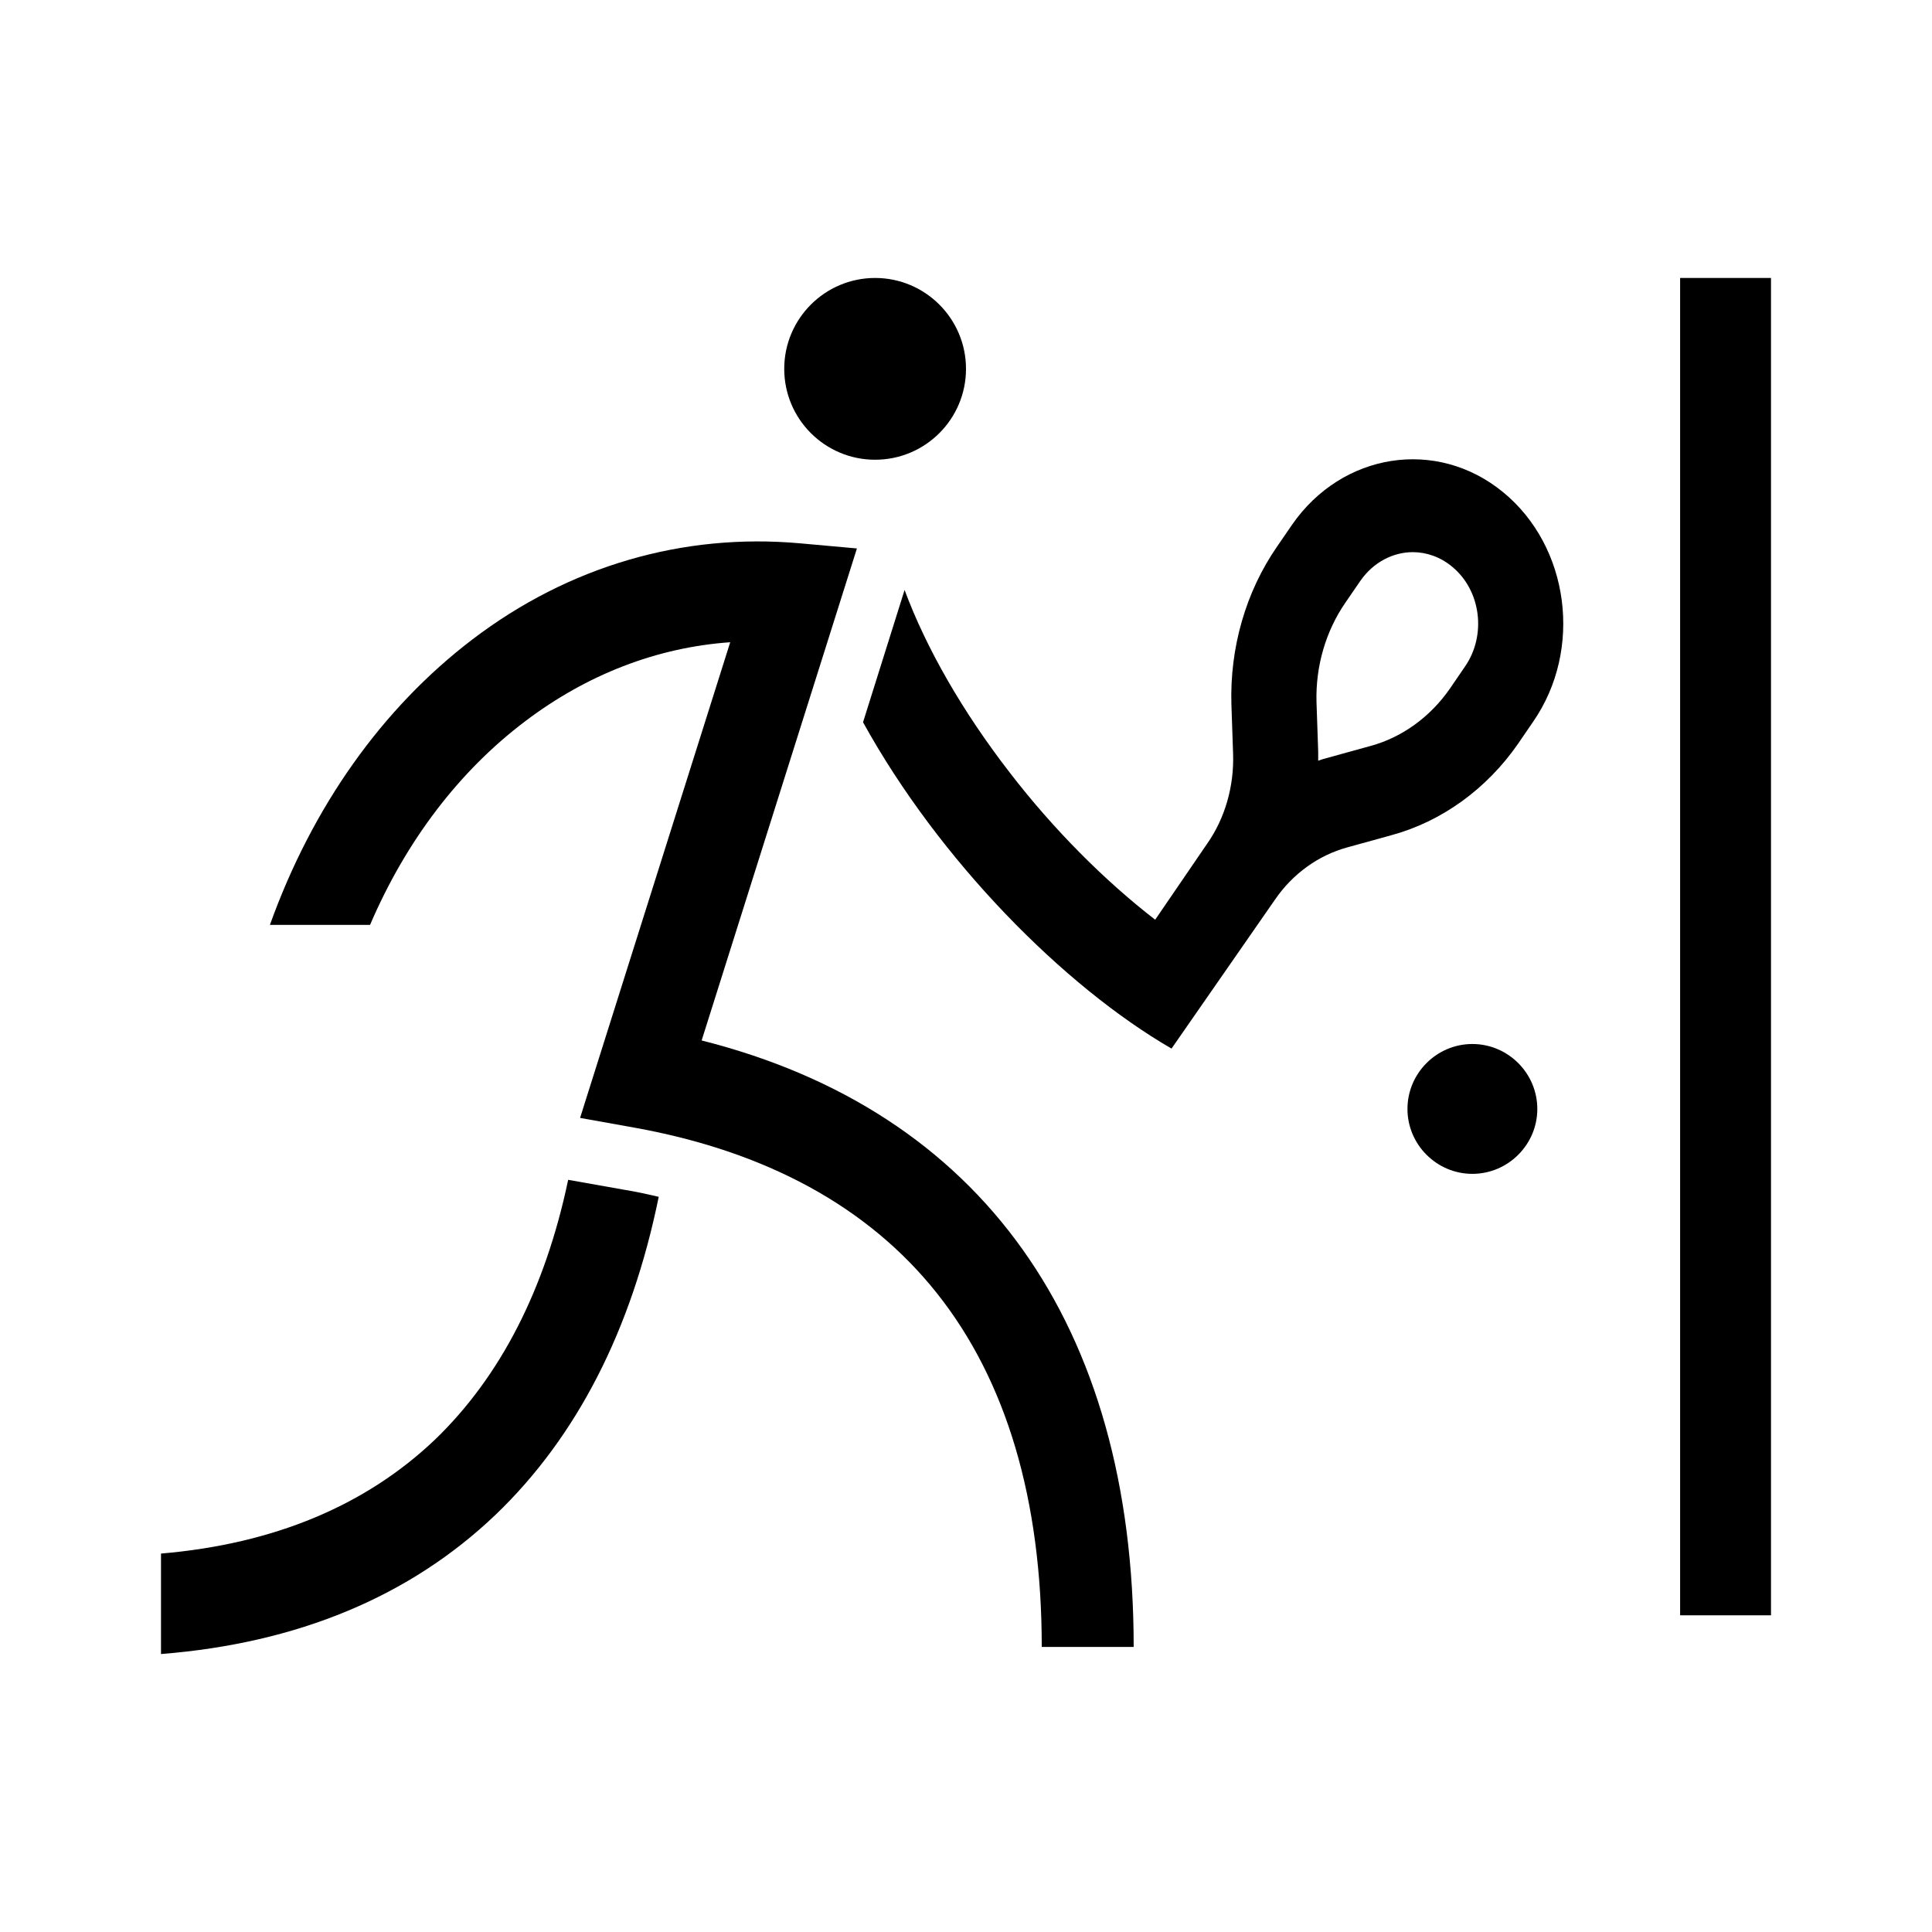 <svg width="24" height="24" viewBox="0 0 24 24" fill="none" xmlns="http://www.w3.org/2000/svg">
<path d="M10.721 8.972C11.668 10.688 13.212 12.249 14.553 13.026L15.838 11.176C16.058 10.854 16.38 10.624 16.735 10.527L17.285 10.375C17.911 10.205 18.469 9.8 18.858 9.239L19.044 8.967C19.666 8.07 19.497 6.79 18.672 6.114C17.847 5.437 16.672 5.621 16.05 6.519L15.864 6.79C15.475 7.352 15.276 8.047 15.297 8.751L15.318 9.367C15.331 9.768 15.217 10.168 14.992 10.486L14.35 11.425C13.724 10.941 13.089 10.306 12.544 9.598C11.956 8.838 11.508 8.056 11.237 7.329L10.721 8.972ZM16.714 7.485L16.9 7.214C17.061 6.983 17.306 6.859 17.551 6.859C17.72 6.859 17.894 6.919 18.038 7.039C18.397 7.333 18.469 7.89 18.198 8.281L18.012 8.553C17.767 8.907 17.416 9.16 17.027 9.266L16.477 9.418C16.443 9.427 16.409 9.437 16.375 9.45C16.375 9.414 16.375 9.372 16.375 9.335L16.354 8.719C16.342 8.277 16.469 7.839 16.714 7.485Z" fill="black"/>
<path d="M8.183 14.867C8.044 14.835 7.9 14.803 7.756 14.78L7.058 14.656C6.771 16.023 6.212 17.104 5.405 17.882C4.546 18.701 3.404 19.18 2 19.299V20.547C3.696 20.413 5.092 19.833 6.157 18.816C7.164 17.85 7.845 16.524 8.183 14.867Z" fill="black"/>
<path d="M19.097 13.776C19.097 13.332 18.734 12.969 18.29 12.969C17.847 12.969 17.484 13.332 17.484 13.776C17.484 14.219 17.847 14.582 18.29 14.582C18.734 14.582 19.097 14.219 19.097 13.776Z" fill="black"/>
<path d="M6.521 8.962C7.291 8.378 8.162 8.042 9.071 7.978L7.206 13.887L7.875 14.007C9.516 14.301 10.784 14.992 11.634 16.059C12.501 17.146 12.941 18.628 12.941 20.459H14.083C14.083 16.451 12.184 13.8 8.716 12.925L10.645 6.813L9.934 6.749C8.488 6.62 7.067 7.029 5.866 7.945C4.749 8.797 3.882 10.016 3.353 11.489H4.597C5.045 10.444 5.705 9.579 6.521 8.962Z" fill="black"/>
<path d="M10.871 5.711C11.494 5.711 12 5.206 12 4.582C12 3.959 11.494 3.453 10.871 3.453C10.248 3.453 9.742 3.959 9.742 4.582C9.742 5.206 10.248 5.711 10.871 5.711Z" fill="black"/>
<path d="M20.871 3.453H22V20.066H20.871V3.453Z" fill="black"/>
</svg>
